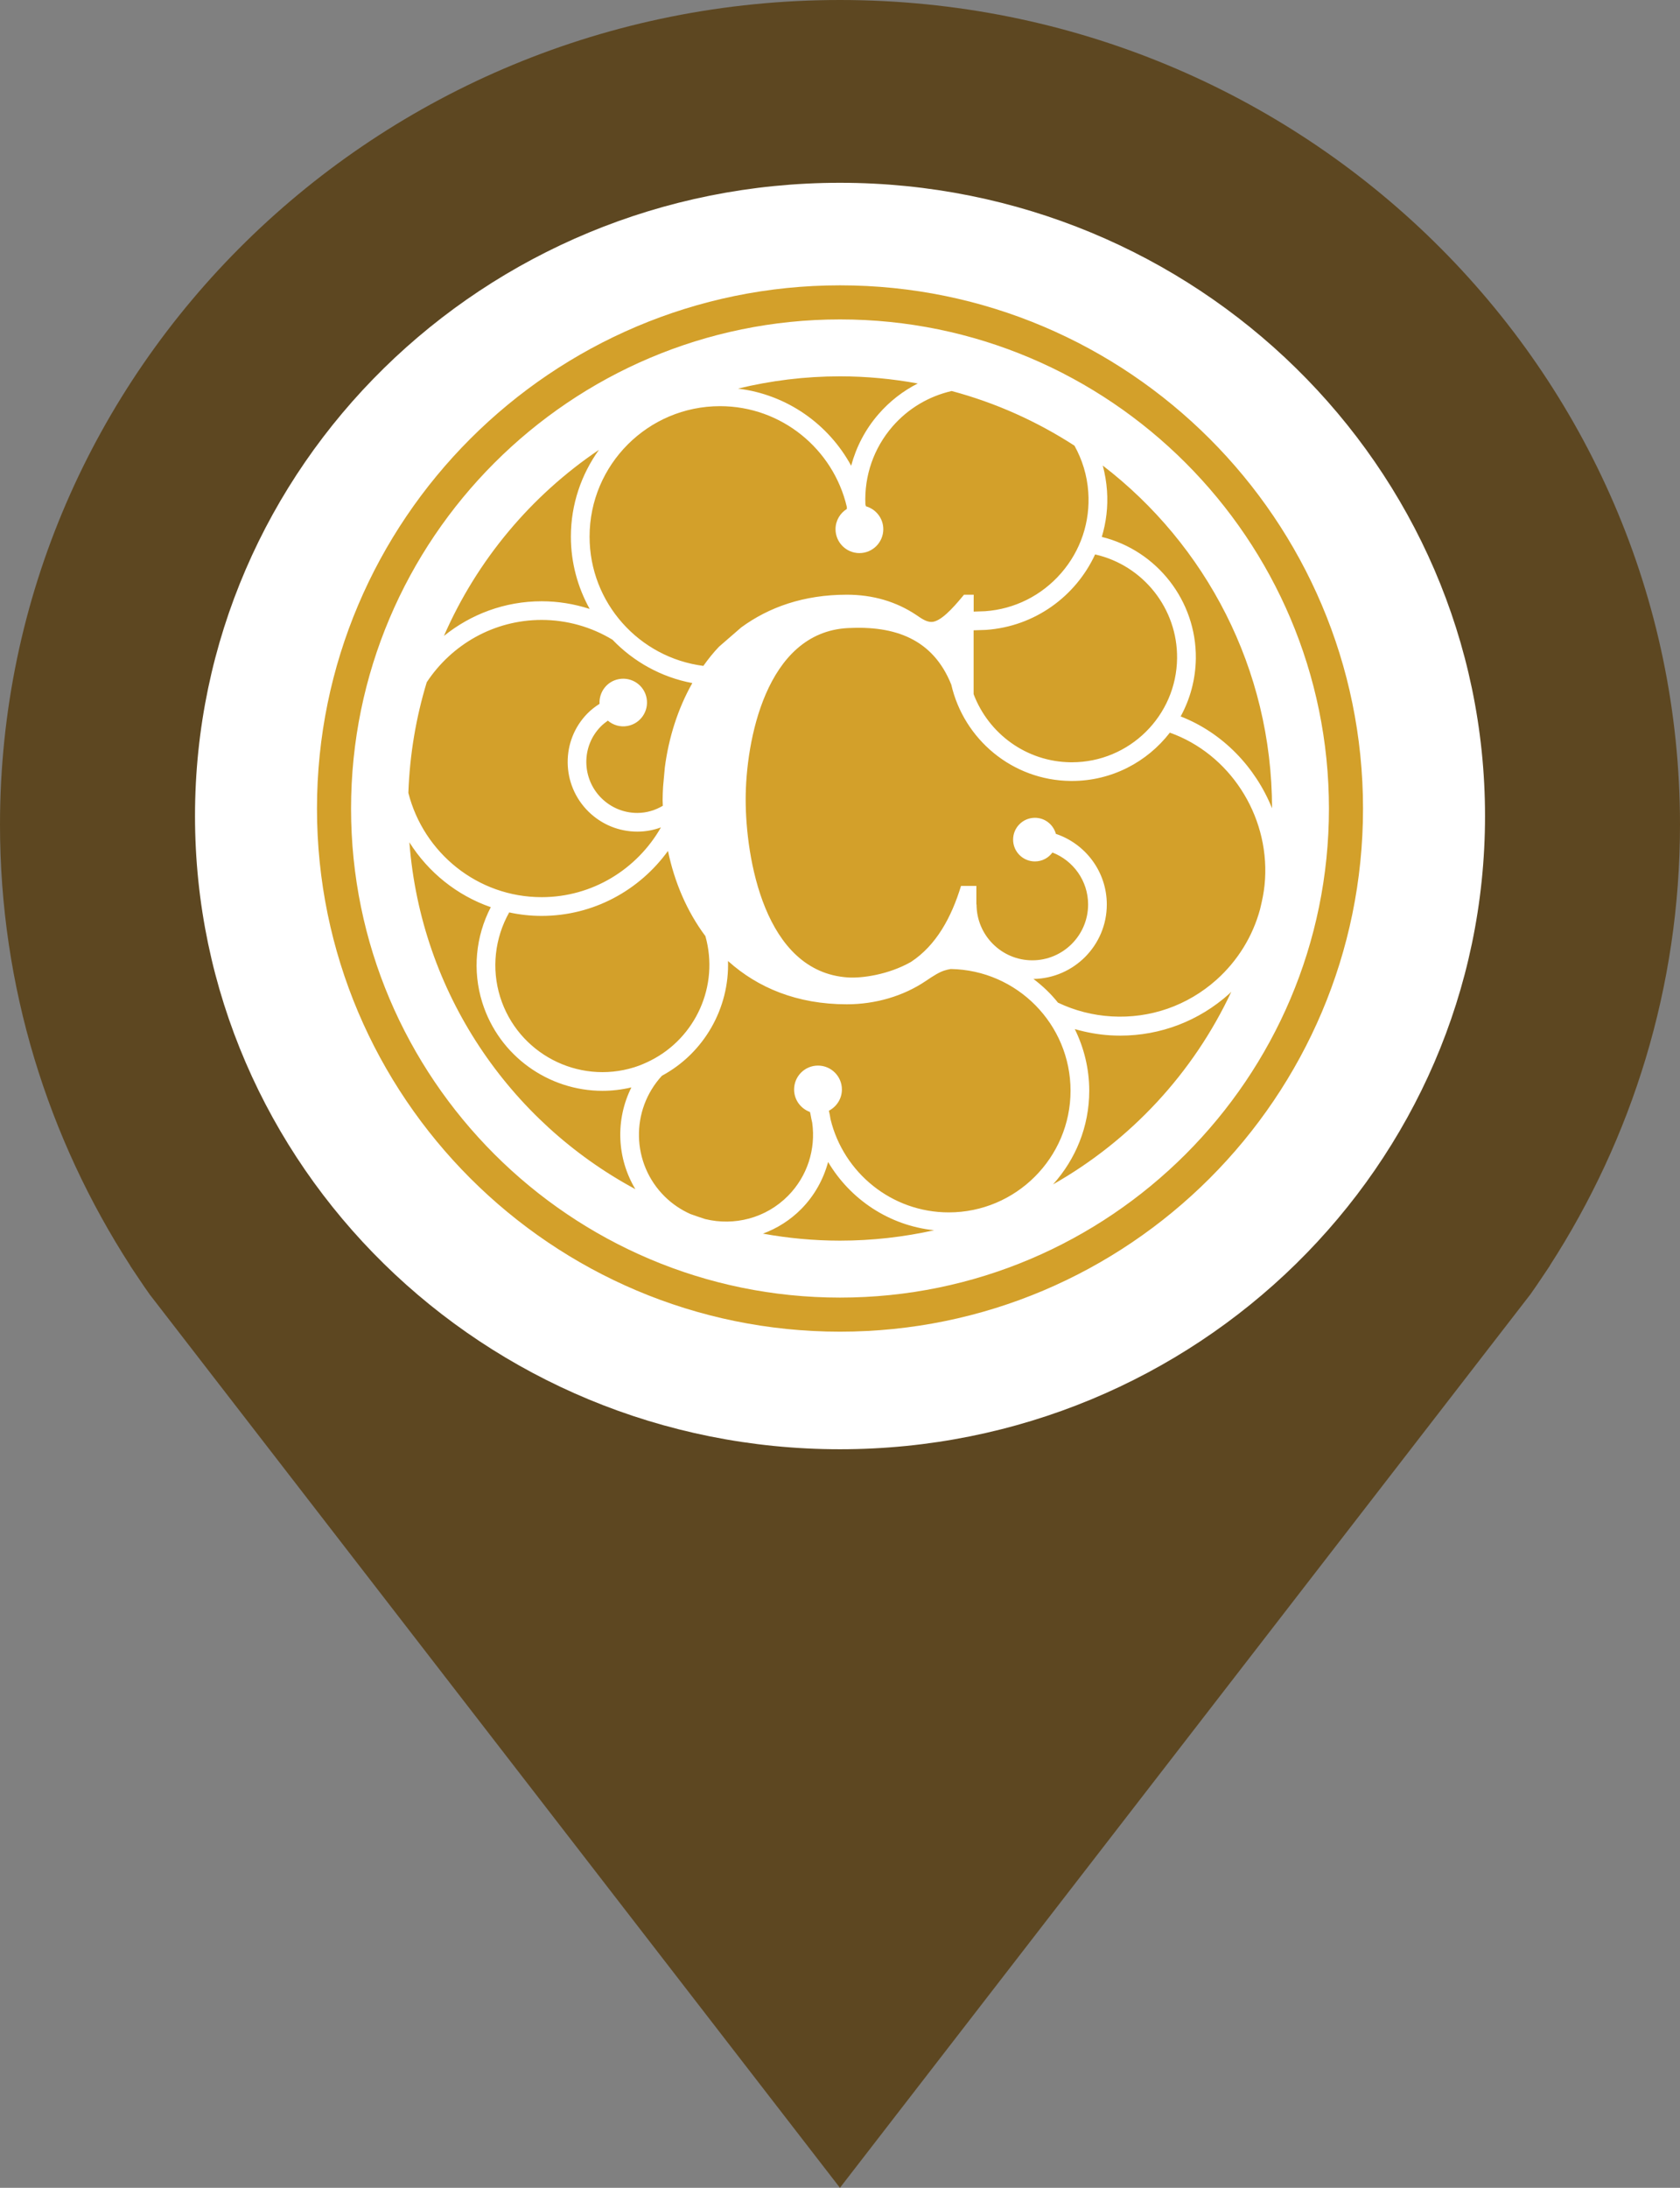 <?xml version="1.0" encoding="utf-8"?>
<!-- Generator: Adobe Illustrator 16.0.0, SVG Export Plug-In . SVG Version: 6.00 Build 0)  -->
<!DOCTYPE svg PUBLIC "-//W3C//DTD SVG 1.1//EN" "http://www.w3.org/Graphics/SVG/1.1/DTD/svg11.dtd">
<svg version="1.1" id="Layer_1" xmlns="http://www.w3.org/2000/svg" xmlns:xlink="http://www.w3.org/1999/xlink" x="0px" y="0px"
	 width="53px" height="69px" viewBox="0 0 53 69" enable-background="new 0 0 53 69" xml:space="preserve">
<rect x="0" y="0" width="53" height="69" fill="#808080" stroke="none"/>
<path fill-rule="evenodd" clip-rule="evenodd" fill="#FFFFFF" d="M26.5,3C38.927,3,49,13.073,49,25.5S38.927,48,26.5,48
	C14.074,48,4,37.927,4,25.5S14.074,3,26.5,3z"/>
<path fill="#5D4721" d="M48.281,40.821L26.498,69L4.719,40.821c-0.244-0.346-0.372-0.547-0.609-0.897h0.004
	C1.513,35.899,0,31.128,0,26.01C0,11.645,11.864,0,26.498,0C41.136,0,53,11.645,53,26.01c0,5.119-1.512,9.89-4.113,13.914h0.004
	C48.654,40.274,48.525,40.476,48.281,40.821z M26.498,5.765c-11.239,0-20.346,8.94-20.346,19.971
	c0,11.028,9.107,19.971,20.346,19.971c11.24,0,20.351-8.943,20.351-19.971C46.849,14.706,37.738,5.765,26.498,5.765z"/>
<g>
	<g>
		<path fill="#D3A02A" d="M26.501,8.999C17.402,8.999,10,16.402,10,25.502c0,9.099,7.402,16.497,16.501,16.497
			C35.599,41.999,43,34.602,43,25.502C43,16.402,35.599,8.999,26.501,8.999z M26.501,40.924c-8.506,0-15.426-6.915-15.426-15.421
			c0-8.508,6.92-15.429,15.426-15.429c8.505,0,15.424,6.921,15.424,15.429C41.925,34.009,35.006,40.924,26.501,40.924z
			 M17.087,28.886c-0.351,0-0.693-0.038-1.023-0.11c-0.456,0.812-0.563,1.773-0.286,2.664c0.555,1.779,2.454,2.775,4.232,2.22
			c0.179-0.056,0.349-0.129,0.512-0.211c0.001-0.002,0.003-0.004,0.004-0.005l0.002,0.002c1.417-0.717,2.166-2.354,1.726-3.922
			c-0.588-0.785-0.979-1.715-1.181-2.687C20.175,28.076,18.725,28.886,17.087,28.886z M36.906,23.107
			c-0.716,0.925-1.833,1.523-3.089,1.523c-0.014,0-0.028,0-0.042,0c-1.84-0.019-3.369-1.316-3.764-3.037
			c-0.583-1.452-1.787-1.861-3.262-1.785c-2.6,0.136-3.225,3.595-3.225,5.406c0,1.812,0.579,5.441,3.225,5.613
			c0.442,0.029,1.278-0.085,1.991-0.49c0.796-0.524,1.274-1.401,1.578-2.397h0.484v0.586h0.006c0,0.971,0.789,1.761,1.759,1.761
			s1.76-0.79,1.76-1.761c0-0.747-0.468-1.384-1.125-1.639c-0.125,0.17-0.325,0.281-0.553,0.281c-0.38,0-0.688-0.308-0.688-0.688
			c0-0.379,0.308-0.688,0.688-0.688c0.317,0,0.582,0.215,0.661,0.507c0.932,0.312,1.607,1.191,1.607,2.227
			c0,1.284-1.035,2.328-2.314,2.349c0.288,0.217,0.551,0.467,0.773,0.747c0.531,0.253,1.099,0.399,1.691,0.434
			c1.221,0.072,2.396-0.339,3.311-1.156c0.671-0.602,1.143-1.371,1.374-2.224c0.019-0.076,0.036-0.152,0.053-0.229
			c0.053-0.235,0.09-0.475,0.104-0.721C40.031,25.682,38.775,23.772,36.906,23.107z M31.106,19.866l-0.391,0.013v0.063v0.637v1.313
			c0.47,1.243,1.661,2.134,3.066,2.149c0.012,0,0.023,0,0.034,0c1.815,0,3.301-1.465,3.319-3.284
			c0.017-1.559-1.068-2.928-2.586-3.271C33.939,18.802,32.652,19.757,31.106,19.866z M29.993,30.561
			c-0.073,0.014-0.143,0.028-0.2,0.048c-0.153,0.049-0.317,0.146-0.592,0.333c-0.699,0.472-1.581,0.732-2.485,0.732
			c-1.578,0-2.812-0.528-3.733-1.351l-0.016-0.017c0.047,1.491-0.756,2.906-2.084,3.621c-0.998,1.084-0.966,2.771,0.091,3.813
			c0.24,0.236,0.514,0.417,0.805,0.548c0.155,0.057,0.313,0.108,0.47,0.16c0.91,0.222,1.91-0.022,2.614-0.736
			c0.607-0.616,0.876-1.465,0.761-2.3c-0.022-0.094-0.041-0.188-0.057-0.284c-0.005-0.02-0.01-0.038-0.015-0.058
			c-0.291-0.106-0.5-0.381-0.5-0.709c0-0.416,0.337-0.754,0.754-0.754c0.416,0,0.754,0.339,0.754,0.754
			c0,0.293-0.168,0.543-0.411,0.67c0.021,0.09,0.041,0.181,0.053,0.271c0.409,1.679,1.923,2.935,3.73,2.935
			c2.118,0,3.841-1.725,3.841-3.837C33.773,32.302,32.083,30.594,29.993,30.561z M17.087,28.295c1.609,0,3.014-0.887,3.764-2.2
			c-0.232,0.085-0.479,0.132-0.735,0.133c-0.003,0-0.006,0-0.009,0c-0.582,0-1.129-0.225-1.544-0.633
			c-0.861-0.85-0.874-2.238-0.029-3.095c0.114-0.116,0.244-0.215,0.38-0.302c-0.021-0.372,0.234-0.711,0.61-0.78
			c0.408-0.075,0.8,0.193,0.875,0.602s-0.194,0.801-0.602,0.876c-0.231,0.043-0.455-0.027-0.621-0.168
			c-0.079,0.056-0.155,0.116-0.224,0.186c-0.616,0.625-0.605,1.64,0.024,2.261c0.304,0.299,0.705,0.464,1.13,0.464
			c0.002,0,0.004,0,0.004,0c0.289-0.001,0.561-0.084,0.801-0.226l-0.001-0.009c-0.001-0.058-0.006-0.115-0.006-0.171
			c0-0.142,0.007-0.286,0.015-0.428l0.055-0.602c0.121-0.933,0.408-1.849,0.867-2.66c-0.98-0.184-1.852-0.673-2.517-1.366
			c-0.674-0.408-1.445-0.625-2.237-0.625c-1.512,0-2.844,0.783-3.624,1.965c-0.338,1.11-0.537,2.28-0.58,3.49
			C13.363,26.895,15.064,28.295,17.087,28.295z M22.189,21.001c0.151-0.212,0.314-0.417,0.495-0.606l0.701-0.608
			c0.869-0.636,1.97-1.031,3.331-1.031c0.819,0,1.558,0.216,2.194,0.642c0.171,0.118,0.316,0.217,0.475,0.217
			c0.28,0,0.667-0.424,0.973-0.794l0.055-0.065h0.305l-0.001,0.18v0.353l0.359-0.012c0.928-0.065,1.785-0.493,2.402-1.203
			s0.921-1.62,0.854-2.559c-0.036-0.521-0.188-1.015-0.435-1.459c-1.179-0.764-2.482-1.352-3.874-1.724
			c-0.721,0.166-1.371,0.549-1.866,1.118c-0.593,0.684-0.893,1.552-0.856,2.453c0.006,0.022,0.014,0.043,0.018,0.065
			c0.314,0.09,0.547,0.377,0.547,0.722c0,0.417-0.338,0.754-0.753,0.754c-0.416,0-0.754-0.338-0.754-0.754
			c0-0.271,0.145-0.507,0.359-0.64h-0.001c-0.002-0.021,0-0.044-0.002-0.065c-0.426-1.817-2.056-3.175-4-3.175
			c-2.27,0-4.115,1.845-4.115,4.115C18.6,19.015,20.167,20.743,22.189,21.001z M37.726,20.762c-0.008,0.665-0.181,1.287-0.479,1.833
			c1.324,0.517,2.355,1.591,2.883,2.897c-0.004-4.405-2.097-8.319-5.34-10.809c0.068,0.256,0.114,0.521,0.133,0.792
			c0.036,0.507-0.025,0.997-0.164,1.458C36.502,17.363,37.744,18.953,37.726,20.762z M35.345,32.662
			c-0.103,0-0.206-0.003-0.31-0.009c-0.388-0.023-0.763-0.092-1.128-0.197c0.289,0.587,0.456,1.246,0.456,1.945
			c0,1.136-0.435,2.167-1.142,2.953c2.449-1.389,4.424-3.512,5.624-6.076c-0.023,0.021-0.044,0.046-0.067,0.067
			C37.822,32.2,36.613,32.662,35.345,32.662z M19.919,34.295c-0.305,0.072-0.611,0.108-0.914,0.108c-1.69,0-3.26-1.09-3.791-2.788
			c-0.313-1.001-0.21-2.078,0.269-3.004c-1.069-0.371-1.973-1.102-2.568-2.046c0.366,4.74,3.152,8.8,7.129,10.939
			C19.455,36.523,19.412,35.31,19.919,34.295z M26.125,36.648c-0.148,0.546-0.429,1.057-0.843,1.478
			c-0.354,0.359-0.77,0.617-1.214,0.781c0.79,0.143,1.602,0.221,2.433,0.221c1.019,0,2.014-0.116,2.969-0.328
			C28.045,38.651,26.823,37.824,26.125,36.648z M18.603,19.205c-0.375-0.676-0.593-1.453-0.593-2.28
			c0-1.021,0.331-1.965,0.885-2.737c-2.14,1.443-3.846,3.477-4.89,5.868c0.845-0.682,1.917-1.093,3.082-1.093
			C17.605,18.963,18.116,19.047,18.603,19.205z M26.852,14.689c0.159-0.593,0.447-1.148,0.861-1.625
			c0.353-0.407,0.774-0.733,1.24-0.97c-0.797-0.145-1.615-0.225-2.452-0.225c-1.11,0-2.188,0.136-3.221,0.387
			C24.824,12.442,26.141,13.378,26.852,14.689z"/>
	</g>
</g>
</svg>
